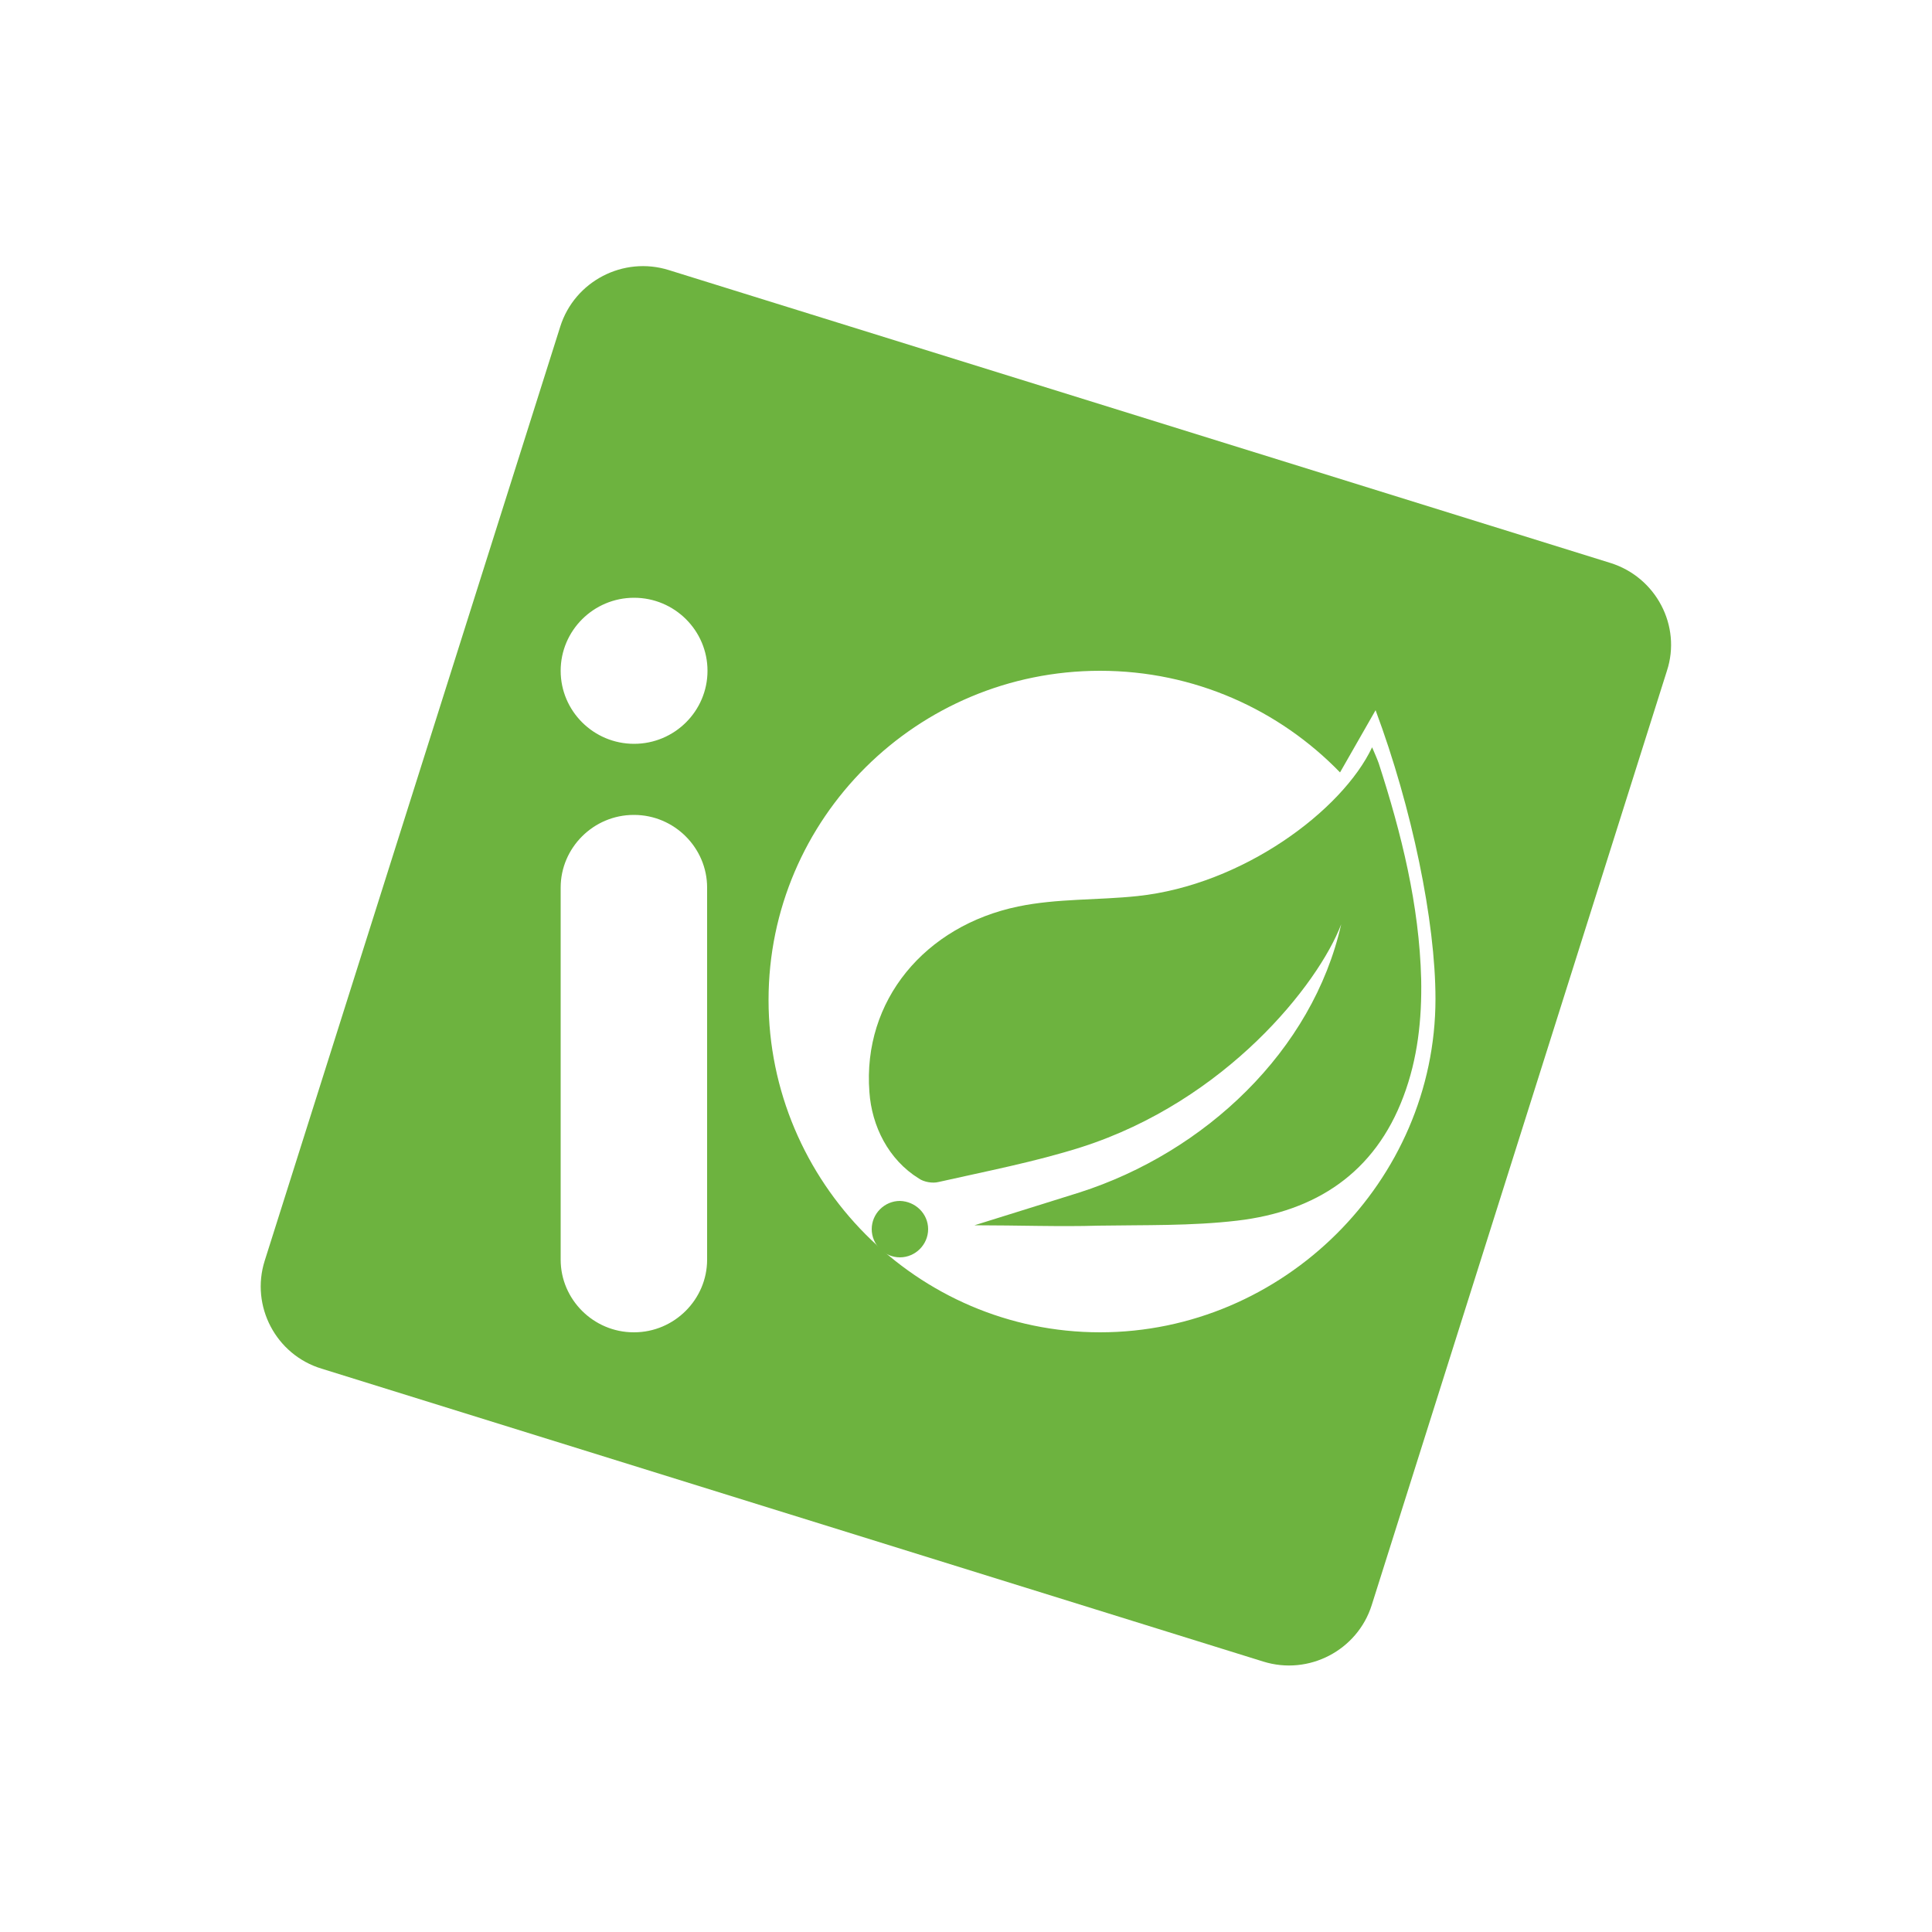 <?xml version="1.0" encoding="utf-8"?>
<!-- Generator: Adobe Illustrator 19.0.0, SVG Export Plug-In . SVG Version: 6.00 Build 0)  -->
<svg version="1.1" id="Layer_1" xmlns="http://www.w3.org/2000/svg" xmlns:xlink="http://www.w3.org/1999/xlink" x="0px" y="0px"
	 viewBox="0 0 500 500" style="enable-background:new 0 0 500 500;" xml:space="preserve">
<style type="text/css">
	.st0{fill:#6DB33F;}
</style>
<g id="XMLID_1_">
	<path id="XMLID_7_" class="st0" d="M416.8,145.7L173.1,69.9c-11.8-3.7-24.4,2.9-28.1,14.6L68.5,326.3c-3.7,11.7,2.9,24.3,14.7,27.9
		l243.7,75.8c11.8,3.7,24.4-2.9,28.1-14.6l76.4-241.8C435.2,162,428.6,149.4,416.8,145.7z M183,326c0,10.3-8.5,18.8-18.9,18.8H164
		c-10.4,0-18.9-8.5-18.9-18.8v-96.3c0-10.3,8.5-18.8,18.9-18.8h0.1c10.4,0,18.9,8.5,18.9,18.8V326z M164.1,192.5
		c-10.5,0-19-8.5-19-18.9c0-10.4,8.5-18.9,19-18.9c10.5,0,19,8.5,19,18.9C183.1,184,174.6,192.5,164.1,192.5z M284.7,344.8
		c-47.4,0-85.8-38.9-85.8-86c0-47,38.4-85.2,85.8-85.2c24.4,0,46.4,10.1,62.1,26.3l9.2-16.1c9.4,25.2,15.5,54.6,15.5,74.7
		C371.5,305.7,332.1,344.8,284.7,344.8z"/>
	<path id="XMLID_8_" class="st0" d="M252.2,317.1c9.2-2.9,19-5.9,27.2-8.5c32.4-10.4,60.3-36.6,67.7-69.4
		c-5.9,15.5-29.8,45.7-67.3,57.7c-12,3.8-24.5,6.2-36.9,9c-1.6,0.4-3.8,0-5.1-0.9c-7.9-4.9-12.2-13.6-12.8-22.4
		c-1.8-23.7,14.4-43,38.5-48c10.1-2.1,20.5-1.6,30.9-2.7c27.3-2.9,53-22.2,60.7-38.5c0,0,1.4,3.2,1.7,4.1
		c5.9,18.2,10.5,36.7,11,55.9c0.2,10.4-0.9,20.6-4.6,30.4c-7.4,19.7-22.6,29.7-43,32.1c-11.9,1.4-24,1.1-36,1.3
		C274.5,317.5,263.2,317.1,252.2,317.1"/>
	<path id="XMLID_9_" class="st0" d="M240.2,318.1c0,4-3.3,7.3-7.3,7.3c-4,0-7.3-3.3-7.3-7.3c0-4,3.3-7.3,7.3-7.3
		C236.9,310.9,240.2,314.1,240.2,318.1"/>
</g>
</svg>
